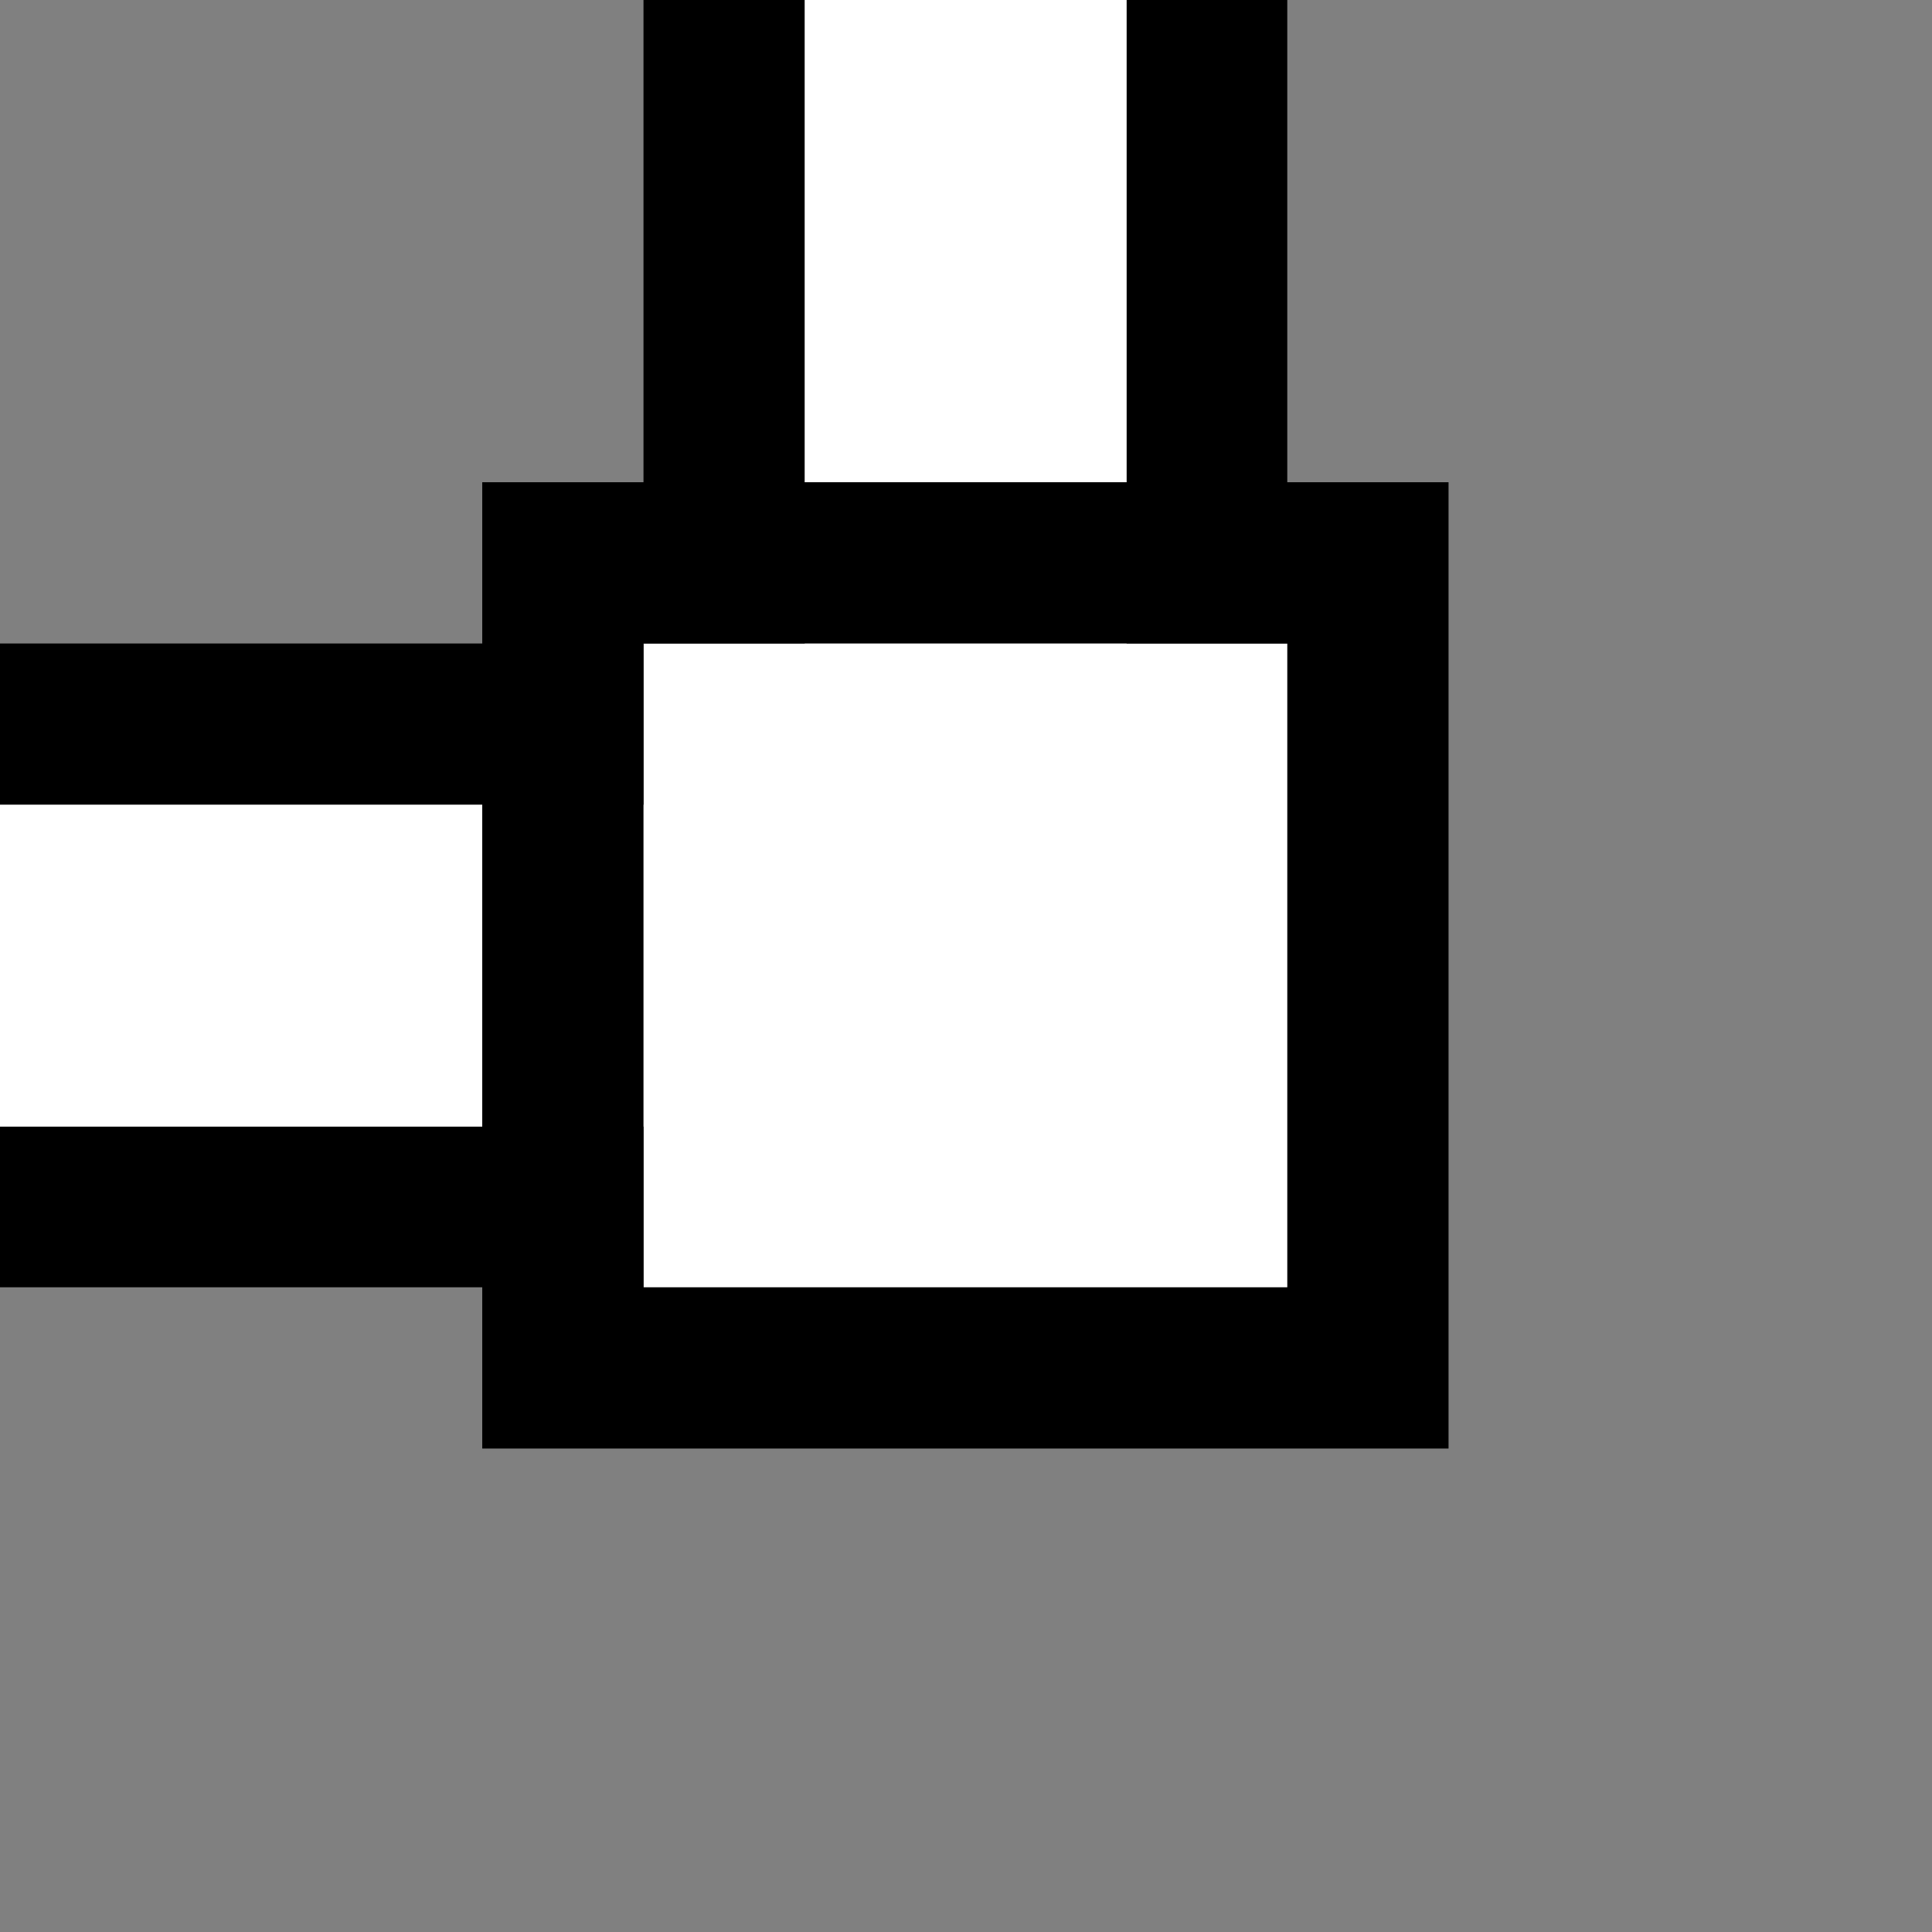 <svg xmlns="http://www.w3.org/2000/svg" xmlns:svg="http://www.w3.org/2000/svg" id="svg886" width="12" height="12" version="1.1" viewBox="0 0 3.175 3.175"><rect x="0" y="0" width="3.175" height="3.175" fill="#808080" stroke="none"/><g id="layer1" transform="translate(0,-293.825)"><g id="g12895" transform="rotate(180,1.587,295.412)"><g id="g1461"><path id="path7422" d="m 1.191,295.942 v 1.058" style="fill:none;stroke:#000;stroke-width:.265px;stroke-linecap:butt;stroke-linejoin:miter;stroke-opacity:1"/><path id="path7422-6" d="m 1.984,295.942 v 1.058" style="fill:none;stroke:#000;stroke-width:.265px;stroke-linecap:butt;stroke-linejoin:miter;stroke-opacity:1"/><path id="path7439" d="M 2.117,295.809 H 3.175" style="fill:none;stroke:#000;stroke-width:.265px;stroke-linecap:butt;stroke-linejoin:miter;stroke-opacity:1"/><path id="path7439-7" d="M 2.117,295.016 H 3.175" style="fill:none;stroke:#000;stroke-width:.265px;stroke-linecap:butt;stroke-linejoin:miter;stroke-opacity:1"/><path style="fill:none;stroke:#fff;stroke-width:.529;stroke-linecap:butt;stroke-linejoin:miter;stroke-miterlimit:4;stroke-dasharray:none;stroke-opacity:1" id="path1435" d="m 1.587,295.677 v 1.323"/><path style="fill:none;stroke:#fff;stroke-width:.529;stroke-linecap:butt;stroke-linejoin:miter;stroke-miterlimit:4;stroke-dasharray:none;stroke-opacity:1" id="path1437" d="M 1.852,295.412 H 3.175"/><rect style="fill:#fff;fill-opacity:1;stroke:none;stroke-width:.529;stroke-linejoin:round;stroke-miterlimit:4;stroke-dasharray:none;stroke-opacity:1" id="rect1433" width="1.058" height="1.058" x="1.058" y="294.883"/><rect style="fill:none;fill-opacity:1;stroke:#000;stroke-width:.265;stroke-linejoin:miter;stroke-miterlimit:4;stroke-dasharray:none;stroke-opacity:1" id="rect1433-3" width="1.323" height="1.323" x=".926" y="294.751"/></g></g></g></svg>